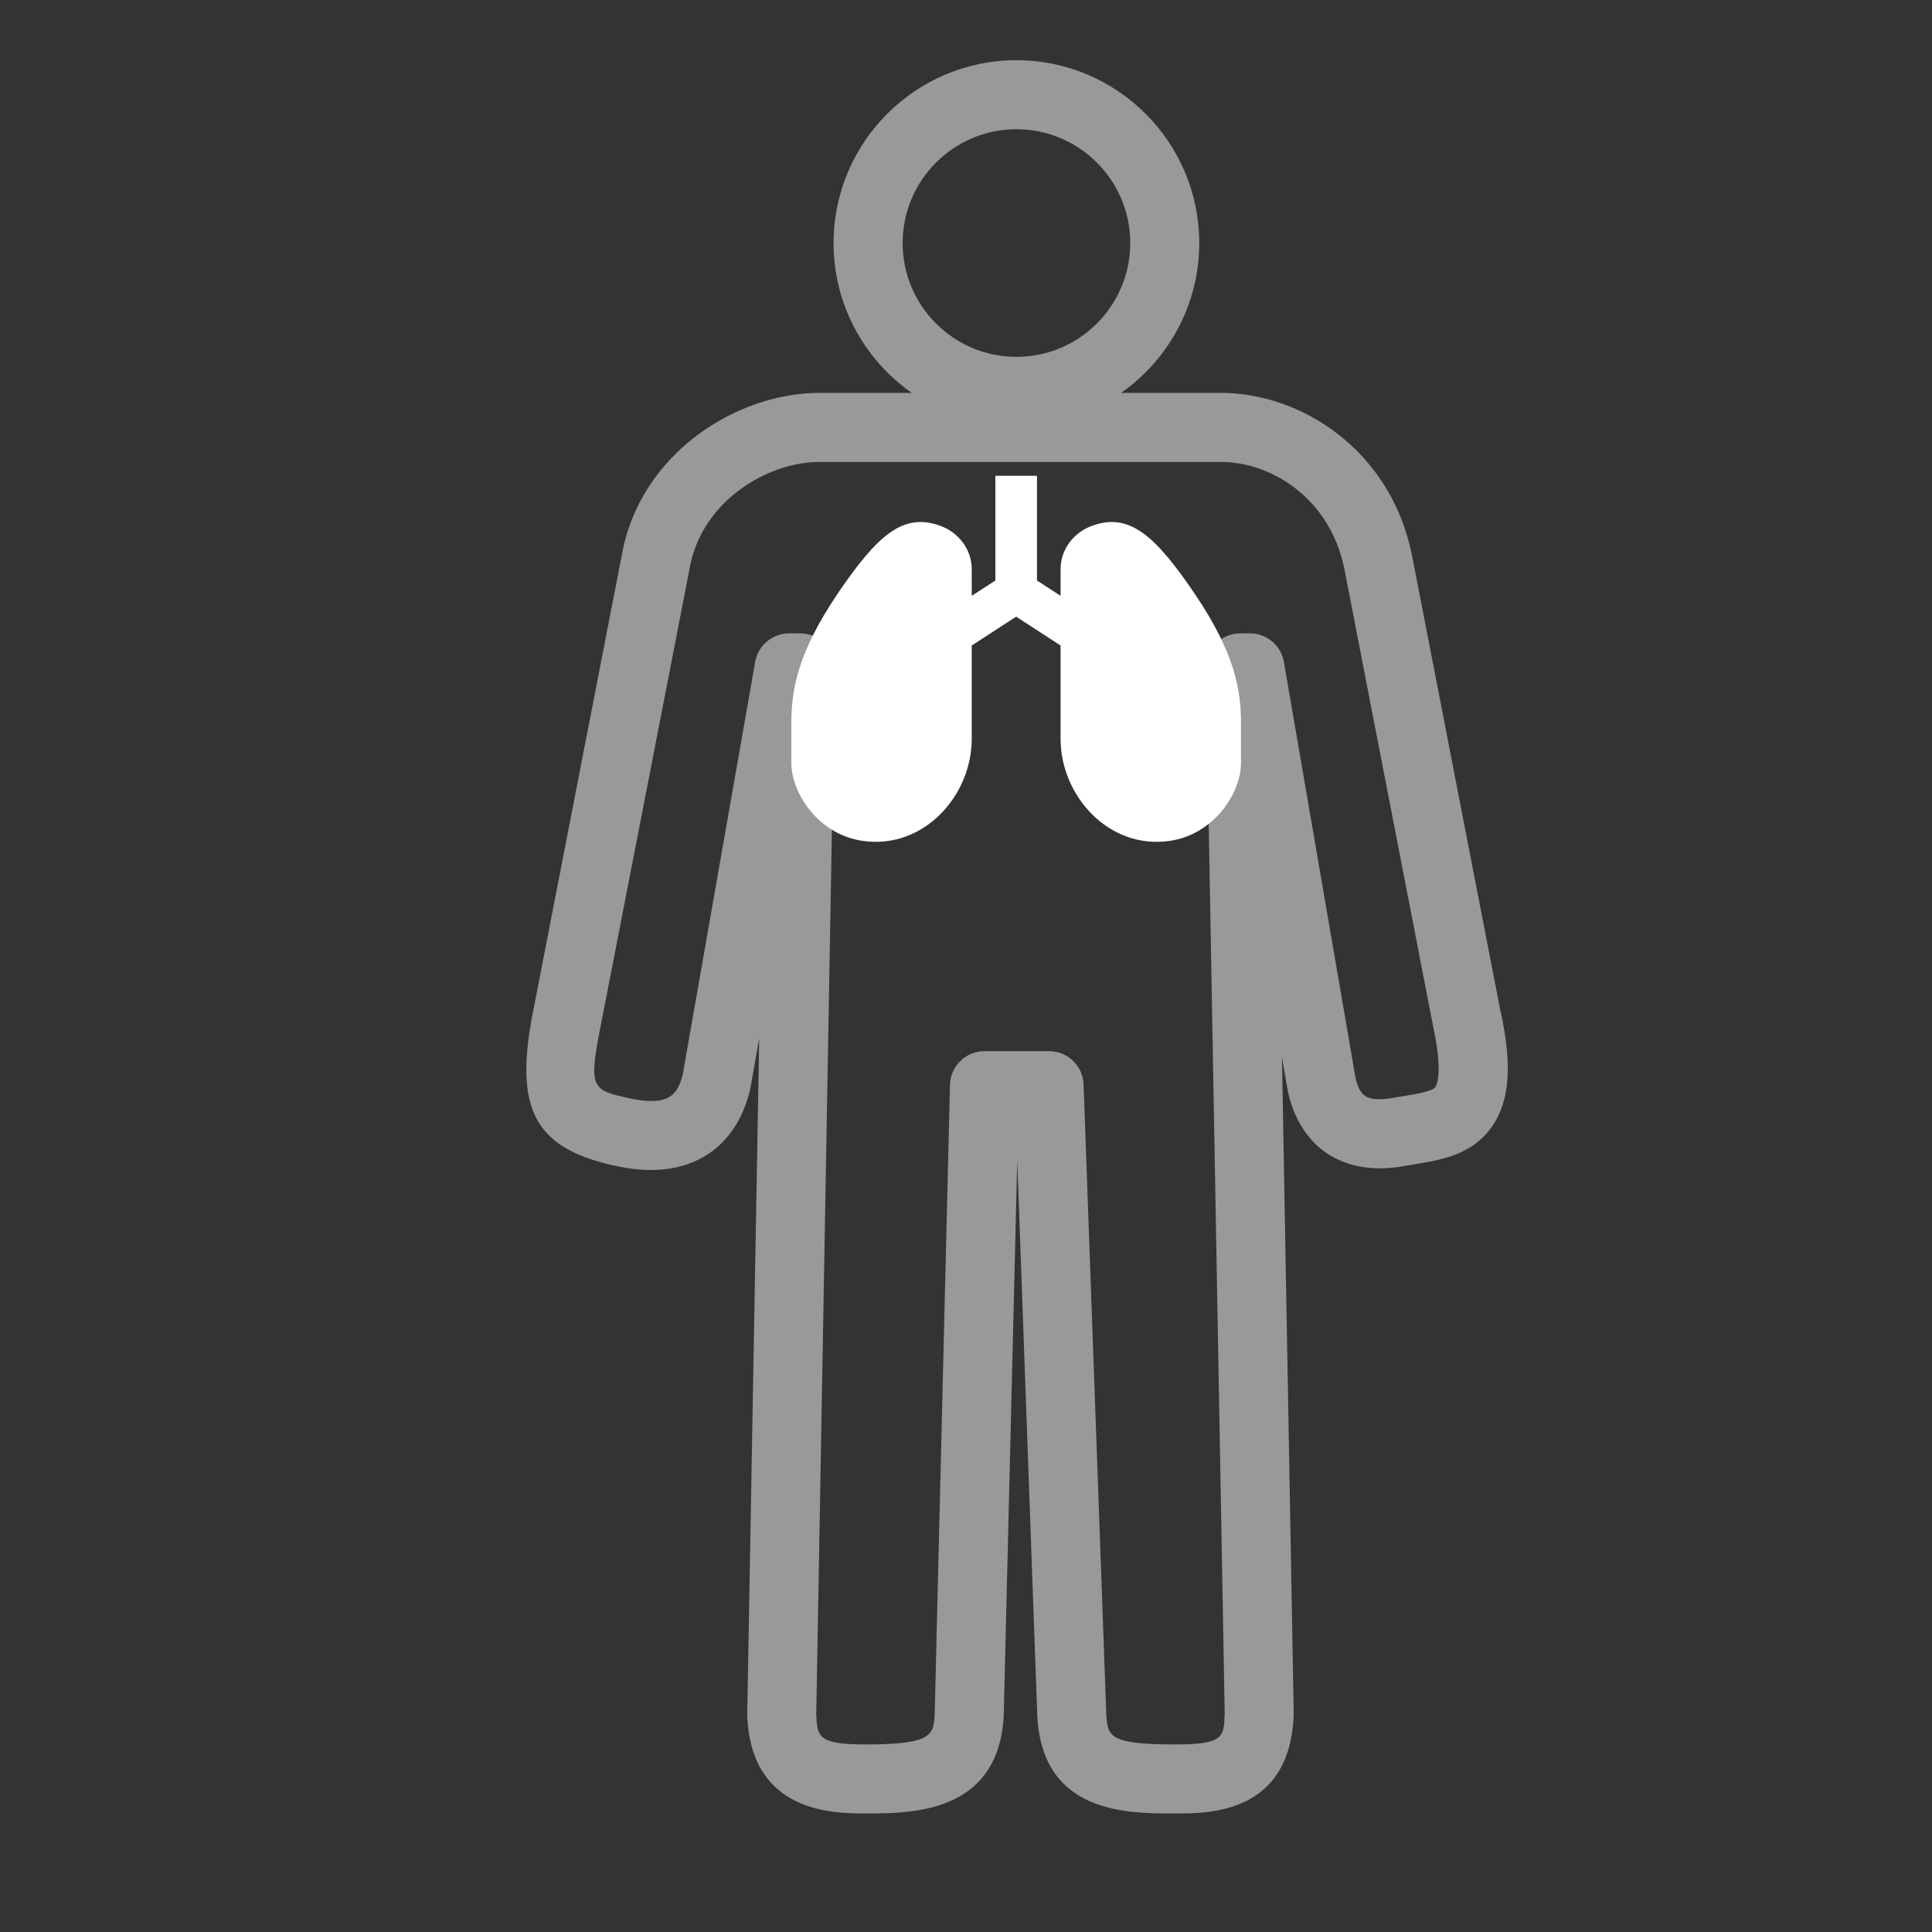 <?xml version="1.0" encoding="UTF-8" standalone="no"?>
<svg
   width="55pt"
   height="55pt"
   version="1.1"
   viewBox="0 0 55 55"
   id="svg4"
   sodipodi:docname="model-organs.svg"
   inkscape:version="1.2.2 (b0a8486541, 2022-12-01)"
   xml:space="preserve"
   xmlns:inkscape="http://www.inkscape.org/namespaces/inkscape"
   xmlns:sodipodi="http://sodipodi.sourceforge.net/DTD/sodipodi-0.dtd"
   xmlns="http://www.w3.org/2000/svg"
   xmlns:svg="http://www.w3.org/2000/svg"><rect x="0" y="0" width="55" height="55" fill="#333333" stroke="none"/><sodipodi:namedview
     id="namedview17"
     pagecolor="#ffffff"
     bordercolor="#666666"
     borderopacity="1.0"
     inkscape:showpageshadow="2"
     inkscape:pageopacity="0.0"
     inkscape:pagecheckerboard="0"
     inkscape:deskcolor="#d1d1d1"
     inkscape:document-units="pt"
     showgrid="false"
     inkscape:zoom="2.5697865"
     inkscape:cx="32.103834"
     inkscape:cy="47.669329"
     inkscape:window-width="899"
     inkscape:window-height="614"
     inkscape:window-x="372"
     inkscape:window-y="170"
     inkscape:window-maximized="0"
     inkscape:current-layer="svg4" /><defs
     id="defs8"><linearGradient
       id="linearGradient1071"><stop
         style="stop-color:#0000ff;stop-opacity:1;"
         offset="0"
         id="stop1069" /></linearGradient><linearGradient
       id="linearGradient1051"><stop
         style="stop-color:#0000ff;stop-opacity:1;"
         offset="0"
         id="stop1049" /></linearGradient></defs><path
     d="M 42.717,28.794 40.193,15.789 c -0.621,-3.023 -3.199,-4.604 -5.425,-4.604 h -2.854 c 1.345,-0.942 2.226,-2.503 2.226,-4.266 0,-2.87 -2.335,-5.205 -5.205,-5.205 -2.87,0 -5.205,2.335 -5.205,5.205 0,1.763 0.881,3.324 2.226,4.266 h -2.633 c -2.359,0 -5.107,1.731 -5.621,4.614 l -2.516,12.943 c -0.566,2.808 0.011,3.928 2.283,4.437 0.383,0.086 0.732,0.128 1.065,0.128 1.448,0 2.475,-0.834 2.82,-2.29 0.004,-0.018 0.008,-0.037 0.012,-0.057 l 0.247,-1.404 -0.341,19.243 c -5.59e-4,0.02 0,0.039 5.72e-4,0.058 0.116,2.768 2.479,2.768 3.369,2.768 1.314,0 3.76,0 3.931,-2.75 l 0.386,-15.842 0.573,15.889 c 0.193,2.704 2.532,2.704 3.929,2.704 0.979,0 3.271,0 3.369,-2.826 l -0.335,-18.701 0.17,0.984 c 0.313,1.383 1.268,2.176 2.618,2.176 0.233,0 0.48,-0.024 0.736,-0.071 l 0.299,-0.052 c 0.719,-0.118 1.613,-0.266 2.171,-1.087 0.493,-0.724 0.563,-1.735 0.231,-3.255 z M 25.696,6.919 c 0,-1.786 1.453,-3.24 3.24,-3.24 1.786,0 3.24,1.453 3.24,3.24 0,1.786 -1.453,3.24 -3.24,3.24 -1.786,0 -3.24,-1.453 -3.24,-3.24 z M 40.862,30.945 c -0.083,0.123 -0.516,0.194 -0.864,0.251 -0.111,0.018 -0.222,0.037 -0.335,0.057 -0.139,0.026 -0.267,0.039 -0.381,0.039 -0.315,0 -0.566,-0.048 -0.691,-0.595 L 36.55,18.846 c -0.081,-0.472 -0.49,-0.816 -0.969,-0.816 h -0.269 c -0.264,0 -0.516,0.106 -0.701,0.294 -0.185,0.188 -0.286,0.443 -0.281,0.707 l 0.535,29.752 c -0.024,0.674 -0.031,0.878 -1.405,0.878 -1.905,0 -1.922,-0.239 -1.966,-0.843 L 30.847,30.871 c -0.019,-0.528 -0.453,-0.947 -0.982,-0.947 h -1.838 c -0.533,0 -0.97,0.426 -0.983,0.959 l -0.435,17.908 c -0.037,0.597 -0.054,0.87 -1.968,0.87 -1.348,0 -1.377,-0.216 -1.404,-0.855 l 0.527,-29.774 c 0.004,-0.264 -0.096,-0.518 -0.281,-0.707 -0.185,-0.188 -0.437,-0.294 -0.701,-0.294 h -0.316 c -0.477,0 -0.886,0.343 -0.968,0.813 l -2.062,11.747 c -0.156,0.628 -0.449,0.752 -0.901,0.752 -0.184,0 -0.398,-0.027 -0.634,-0.081 -1.053,-0.236 -1.164,-0.261 -0.785,-2.138 l 2.521,-12.964 c 0.331,-1.859 2.173,-3.008 3.689,-3.008 H 34.769 c 1.43,0 3.091,1.042 3.498,3.023 l 2.526,13.017 c 0.291,1.338 0.108,1.696 0.069,1.755 z"
     id="path2"
     style="stroke:none;stroke-opacity:1;fill:#999999" /><style
     type="text/css"
     id="style1224">
<![CDATA[
	.st0{fill:#000000;}
]]>
</style><g
     id="g1228"
     transform="matrix(0.025,0,0,0.025,22.528,12.355)"
     style="fill:#ffffff;stroke-width:46.651">
	<path
   class="st0"
   d="M 459.109,181.602 C 413.89,114.914 384.765,89.633 343.218,104.227 c -21.531,7.563 -36.625,26.953 -36.625,49.781 v 30.297 L 279.718,166.836 V 47.586 h -47.422 v 119.25 l -26.891,17.469 v -30.297 c 0,-22.828 -15.094,-42.219 -36.625,-49.781 C 127.233,89.633 98.108,114.915 52.874,181.602 6.141,250.523 0,292.742 0,329.523 v 45.125 c 0,34.016 30.531,81.594 81.625,88.75 69.438,9.719 123.781,-51.891 123.781,-116.109 V 240.867 L 256,207.992 l 50.594,32.875 v 106.422 c 0,64.219 54.344,125.828 123.781,116.109 C 481.469,456.242 512,408.664 512,374.648 v -45.125 c 0,-36.781 -6.156,-79 -52.891,-147.921 z"
   id="path1226"
   style="fill:#ffffff;stroke-width:46.651" />
</g></svg>
